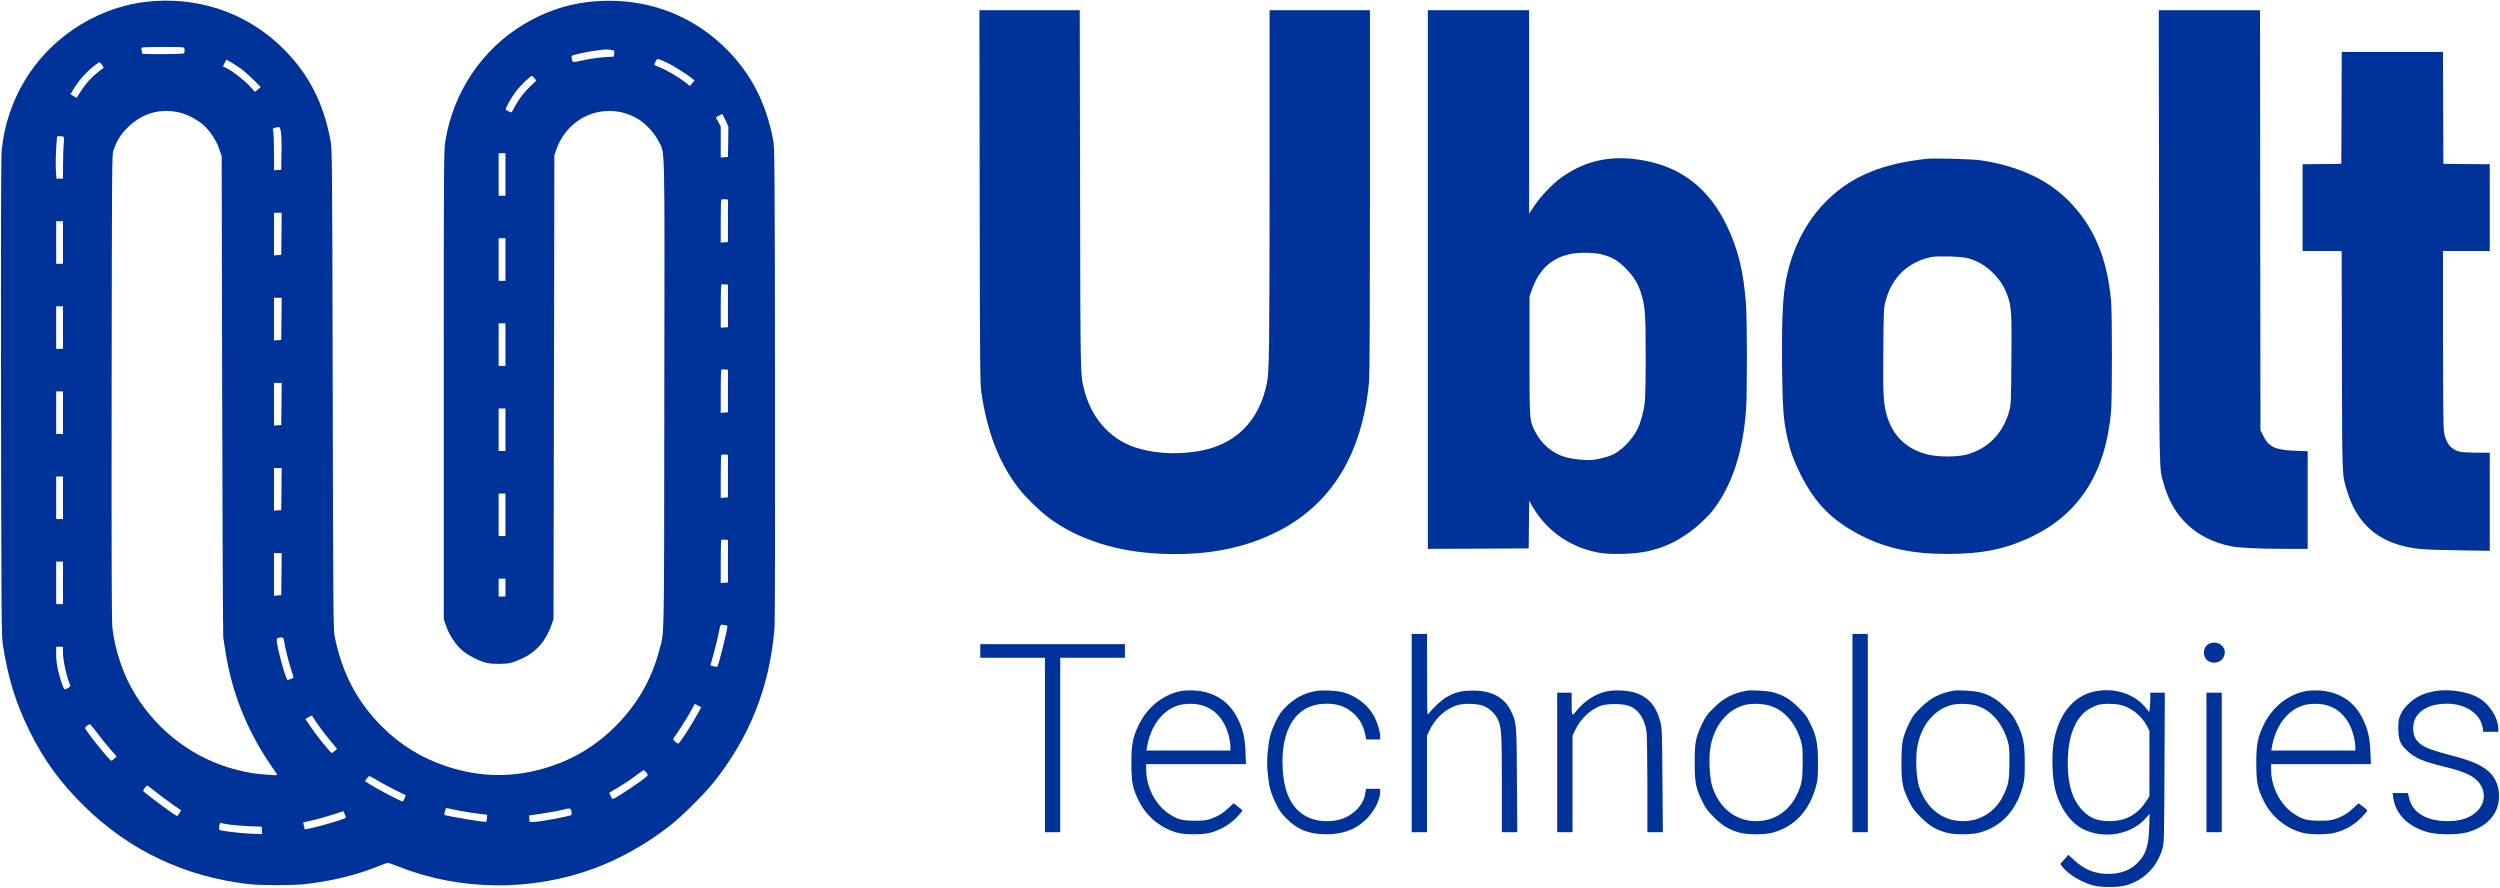 <?xml version="1.0" standalone="no"?>
<!DOCTYPE svg PUBLIC "-//W3C//DTD SVG 20010904//EN"
 "http://www.w3.org/TR/2001/REC-SVG-20010904/DTD/svg10.dtd">
<svg version="1.0" xmlns="http://www.w3.org/2000/svg"
 width="2938pt" height="1044pt" viewBox="0 0 2938 1044"
 preserveAspectRatio="xMidYMid meet">

<g transform="translate(0,1044) scale(0.1,-0.1)"
fill="#003399" stroke="none">
<path d="M1835 10429 c-627 -35 -1210 -387 -1541 -930 -151 -249 -245 -529
-274 -824 -8 -78 -10 -918 -8 -2905 4 -2551 5 -2804 21 -2902 61 -396 151
-687 311 -1013 173 -350 366 -616 652 -895 533 -520 1178 -824 1934 -911 135
-15 514 -15 650 0 312 35 618 109 868 212 53 21 102 39 110 39 8 0 64 -20 126
-44 726 -288 1568 -294 2306 -19 310 116 625 295 895 509 135 107 394 364 501
499 423 528 659 1125 715 1802 7 86 9 1028 7 2888 -3 2591 -5 2766 -21 2855
-81 434 -256 777 -545 1068 -373 375 -855 574 -1387 573 -365 -1 -686 -90
-995 -274 -495 -295 -834 -799 -927 -1379 -17 -107 -18 -251 -18 -2863 l0
-2750 28 -82 c34 -101 108 -215 185 -283 63 -57 207 -131 290 -150 69 -16 215
-16 284 0 29 6 94 32 144 56 157 74 268 203 331 379 l28 80 5 2725 5 2725 21
62 c138 401 578 576 944 376 96 -53 207 -169 258 -271 79 -158 73 102 69
-2982 -3 -3028 2 -2772 -62 -3011 -90 -339 -260 -632 -511 -883 -217 -218
-470 -375 -756 -470 -417 -139 -819 -139 -1236 0 -289 96 -539 251 -757 469
-289 290 -465 626 -552 1055 -16 79 -17 294 -23 2905 -6 2795 -7 2821 -27
2930 -82 436 -254 771 -545 1064 -398 400 -930 602 -1503 570z m313 -545 c16
-5 22 -14 22 -33 0 -14 -4 -31 -8 -37 -8 -12 -492 -15 -492 -3 0 3 -3 20 -6
37 -5 26 -3 31 17 35 37 7 441 7 467 1z m5035 -31 c37 -6 38 -7 35 -42 l-3
-36 -111 -7 c-60 -4 -157 -17 -215 -29 -170 -36 -157 -36 -167 2 -5 19 -6 37
-3 41 11 13 162 47 272 62 125 17 143 18 192 9z m655 -149 c70 -32 236 -137
296 -186 l28 -24 -27 -32 -27 -32 -59 46 c-82 63 -226 147 -299 174 -33 12
-60 27 -60 32 0 5 7 22 16 39 18 35 20 34 132 -17z m-5002 -75 c33 -24 97 -81
144 -127 l84 -85 -34 -28 -34 -29 -49 55 c-62 70 -193 175 -268 215 l-59 31
20 39 20 39 59 -33 c32 -18 85 -53 117 -77z m-1636 46 l19 -30 -69 -54 c-82
-64 -140 -130 -203 -228 l-47 -73 -35 21 -36 21 27 47 c38 66 101 149 154 201
59 60 150 132 162 128 5 -2 18 -17 28 -33z m5083 -157 l20 -26 -62 -58 c-77
-71 -138 -149 -187 -240 -21 -38 -39 -71 -40 -73 -5 -5 -63 20 -70 30 -8 13
59 135 116 210 57 76 177 192 193 186 6 -2 20 -15 30 -29z m-4158 -404 c83
-22 201 -85 268 -145 75 -67 150 -181 184 -282 l28 -82 6 -2810 c3 -1545 9
-2828 13 -2850 4 -22 16 -98 27 -170 74 -472 250 -914 523 -1315 40 -58 76
-111 81 -119 7 -12 -8 -13 -96 -7 -149 10 -238 24 -366 56 -504 127 -927 440
-1206 892 -134 216 -237 518 -266 778 -9 79 -11 780 -9 2835 3 2624 4 2732 21
2780 45 120 82 180 162 261 174 176 394 238 630 178z m6401 -87 l34 -73 -2
-180 -3 -179 -42 -3 -43 -3 0 183 0 183 -29 53 -29 52 36 20 c20 10 38 19 40
20 2 0 19 -33 38 -73z m-5226 -129 c7 -33 10 -129 8 -253 l-3 -200 -42 -3 -43
-3 0 213 c0 117 -4 228 -9 245 -9 31 -8 33 22 42 52 15 55 13 67 -41z m-2554
-66 c7 -5 8 -29 3 -77 -4 -38 -8 -148 -8 -242 l-1 -173 -38 0 -39 0 -6 108
c-4 59 -2 168 3 242 5 74 9 138 10 143 0 9 62 9 76 -1z m5194 -442 l0 -250
-40 0 -40 0 0 250 0 250 40 0 40 0 0 -250z m2615 -545 l0 -250 -42 -3 -43 -3
0 249 c0 137 3 252 7 256 4 4 23 6 43 4 l35 -3 0 -250z m-5247 -152 l-3 -248
-42 -3 -43 -3 0 250 0 251 45 0 45 0 -2 -247z m-2568 -103 l0 -250 -40 0 -40
0 0 250 0 250 40 0 40 0 0 -250z m5200 -200 l0 -250 -40 0 -40 0 0 250 0 250
40 0 40 0 0 -250z m2615 -545 l0 -250 -42 -3 -43 -3 0 249 c0 137 3 252 7 256
4 4 23 6 43 4 l35 -3 0 -250z m-5247 -152 l-3 -248 -42 -3 -43 -3 0 250 0 251
45 0 45 0 -2 -247z m-2568 -103 l0 -250 -40 0 -40 0 0 250 0 250 40 0 40 0 0
-250z m5200 -200 l0 -250 -40 0 -40 0 0 250 0 250 40 0 40 0 0 -250z m2615
-545 l0 -250 -42 -3 -43 -3 0 249 c0 137 3 252 7 256 4 4 23 6 43 4 l35 -3 0
-250z m-5247 -152 l-3 -248 -42 -3 -43 -3 0 250 0 251 45 0 45 0 -2 -247z
m-2568 -103 l0 -250 -40 0 -40 0 0 250 0 250 40 0 40 0 0 -250z m5200 -200 l0
-250 -40 0 -40 0 0 250 0 250 40 0 40 0 0 -250z m2615 -545 l0 -250 -42 -3
-43 -3 0 249 c0 137 3 252 7 256 4 4 23 6 43 4 l35 -3 0 -250z m-5247 -152
l-3 -248 -42 -3 -43 -3 0 250 0 251 45 0 45 0 -2 -247z m-2568 -103 l0 -250
-40 0 -40 0 0 250 0 250 40 0 40 0 0 -250z m5200 -200 l0 -250 -40 0 -40 0 0
250 0 250 40 0 40 0 0 -250z m2615 -545 l0 -250 -42 -3 -43 -3 0 249 c0 137 3
252 7 256 4 4 23 6 43 4 l35 -3 0 -250z m-5247 -152 l-3 -248 -42 -3 -43 -3 0
250 0 251 45 0 45 0 -2 -247z m-2568 -103 l0 -250 -40 0 -40 0 0 250 0 250 40
0 40 0 0 -250z m5200 -55 l0 -105 -40 0 -40 0 0 105 0 105 40 0 40 0 0 -105z
m2608 -450 c10 -10 -101 -461 -118 -479 -7 -7 -80 10 -80 19 0 2 15 57 34 122
18 65 43 165 55 223 30 143 25 133 69 125 20 -4 38 -8 40 -10z m-5214 -157
c21 -116 54 -251 82 -339 19 -58 34 -108 34 -111 0 -6 -56 -28 -71 -28 -17 0
-109 323 -124 437 -6 44 -4 52 12 56 44 11 63 7 67 -15z m-2594 -157 c0 -92
43 -286 86 -388 5 -11 -43 -43 -65 -43 -13 0 -48 96 -77 215 -16 69 -24 129
-24 193 l0 92 40 0 40 0 0 -69z m7459 -719 c-79 -145 -214 -351 -229 -352 -3
0 -18 11 -35 24 -22 18 -27 28 -20 39 59 82 160 240 200 314 l50 91 38 -20 38
-19 -42 -77z m-4518 -44 c21 -41 132 -191 207 -280 l73 -88 -28 -25 c-15 -13
-31 -25 -34 -25 -12 0 -172 197 -240 297 l-70 103 33 20 c41 25 45 25 59 -2z
m-2540 -180 c42 -57 111 -142 153 -190 l77 -88 -28 -25 c-15 -13 -31 -25 -34
-25 -20 -1 -309 359 -309 385 0 10 43 44 55 45 6 0 44 -46 86 -102z m6454
-465 c16 -20 20 -32 13 -40 -33 -40 -382 -273 -408 -273 -7 0 -43 71 -38 75 2
1 51 30 110 65 59 35 147 94 195 131 49 37 92 67 96 68 4 1 19 -11 32 -26z
m-3153 -98 c51 -31 144 -81 208 -112 63 -30 116 -57 118 -58 4 -4 -31 -75 -37
-75 -15 0 -305 152 -369 193 l-73 48 21 29 c12 17 26 30 31 30 5 0 51 -25 101
-55z m-2596 -143 c61 -48 150 -113 197 -146 l85 -58 -20 -34 c-11 -19 -23 -34
-27 -34 -15 0 -327 229 -390 286 -12 11 -10 17 10 43 13 16 26 30 29 30 3 1
55 -39 116 -87z m3572 -213 c62 -11 157 -26 210 -32 l97 -12 -3 -40 c-2 -22
-5 -41 -6 -43 -9 -9 -481 69 -494 82 -2 2 2 22 8 44 10 40 11 40 43 31 17 -5
83 -18 145 -30z m1297 -5 c3 -20 5 -37 3 -39 -18 -18 -381 -85 -458 -85 -40 0
-40 0 -40 39 l0 39 53 7 c105 13 293 46 342 59 82 23 92 21 100 -20z m-2653
-75 c-20 -18 -301 -101 -419 -124 l-61 -12 -11 41 c-5 22 -9 41 -8 41 1 1 49
11 106 24 58 13 164 42 235 65 l131 43 17 -36 c9 -20 14 -39 10 -42z m-1361
-80 c41 -6 142 -14 224 -18 l150 -6 3 -44 3 -44 -140 6 c-142 7 -351 33 -362
45 -4 4 -4 24 -2 45 5 34 8 38 28 33 12 -3 55 -11 96 -17z"/>
<path d="M11513 8128 c3 -1994 5 -2203 20 -2303 73 -479 211 -830 443 -1130
75 -97 242 -260 344 -336 344 -258 802 -405 1325 -427 397 -17 730 24 1045
127 532 176 916 496 1149 959 133 265 221 593 251 942 6 72 10 909 10 2238 l0
2122 -590 0 -590 0 0 -2032 c-1 -1951 -4 -2215 -31 -2348 -90 -451 -374 -732
-810 -803 -278 -46 -566 -23 -784 62 -272 105 -476 350 -554 661 -45 183 -44
118 -48 2338 l-4 2122 -590 0 -589 0 3 -2192z"/>
<path d="M16780 7155 l0 -3165 593 2 592 3 3 280 3 280 39 -68 c169 -291 452
-486 787 -543 143 -25 429 -15 573 19 183 44 301 96 465 208 99 67 242 201
308 289 216 287 342 677 377 1170 13 188 13 1043 -1 1230 -27 385 -94 659
-229 935 -194 400 -488 646 -883 740 -411 98 -751 39 -1059 -182 -104 -75
-239 -217 -317 -333 l-61 -91 0 1195 0 1196 -595 0 -595 0 0 -3165z m2042 296
c124 -32 192 -72 288 -170 97 -100 146 -183 183 -311 41 -140 47 -235 47 -720
0 -271 -5 -491 -11 -545 -14 -110 -49 -236 -89 -314 -59 -117 -175 -237 -282
-292 -50 -25 -169 -56 -248 -64 -80 -7 -233 9 -320 35 -141 42 -267 146 -337
277 -81 152 -78 119 -78 908 l0 700 28 80 c84 239 227 371 452 420 94 21 278
19 367 -4z"/>
<path d="M25373 7663 c3 -2898 -1 -2706 56 -2911 110 -396 382 -648 791 -732
90 -18 328 -30 623 -30 l277 0 0 574 0 573 -147 6 c-233 9 -308 43 -373 171
l-35 69 -3 2468 -2 2469 -595 0 -595 0 3 -2657z"/>
<path d="M27518 9173 l-3 -658 -227 -3 -228 -2 0 -510 0 -510 230 0 229 0 3
-1292 c4 -1417 0 -1327 63 -1535 105 -342 316 -551 646 -637 151 -39 252 -47
652 -53 l377 -6 0 577 0 576 -150 0 c-82 0 -172 5 -199 11 -108 23 -170 103
-191 244 -6 43 -10 460 -10 1093 l0 1022 275 0 275 0 0 510 0 510 -272 2 -273
3 -3 658 -2 657 -595 0 -595 0 -2 -657z"/>
<path d="M22645 8574 c-515 -55 -875 -201 -1157 -473 -271 -259 -450 -619
-512 -1031 -28 -180 -39 -498 -33 -965 6 -474 16 -604 63 -814 34 -153 73
-261 145 -408 174 -354 377 -561 723 -738 293 -149 603 -215 1007 -215 421 -1
711 61 1024 217 543 272 841 750 904 1453 14 149 14 1161 0 1310 -45 500 -205
875 -499 1171 -250 251 -591 408 -1031 475 -100 15 -542 27 -634 18z m480
-1168 c104 -28 198 -81 278 -156 89 -83 147 -169 186 -276 50 -137 53 -183 49
-759 -4 -509 -5 -533 -26 -608 -73 -262 -251 -442 -501 -509 -111 -30 -332
-30 -454 0 -253 62 -417 221 -487 473 -36 132 -42 241 -37 754 3 466 5 494 26
575 73 280 262 462 542 520 71 14 354 6 424 -14z"/>
<path d="M16590 1825 l0 -1165 90 0 90 0 0 568 0 567 25 53 c72 156 202 271
345 308 78 20 220 15 292 -11 62 -22 133 -86 165 -148 48 -96 52 -155 53 -769
l0 -568 91 0 90 0 -4 608 c-4 666 -5 678 -66 808 -79 168 -224 248 -451 248
-134 1 -216 -20 -318 -81 -59 -35 -166 -137 -204 -193 -16 -24 -17 3 -17 458
l-1 482 -90 0 -90 0 0 -1165z"/>
<path d="M21770 1825 l0 -1165 90 0 90 0 0 1165 0 1165 -90 0 -90 0 0 -1165z"/>
<path d="M25963 2875 c-84 -36 -82 -175 2 -211 75 -31 149 -1 174 71 35 101
-72 186 -176 140z"/>
<path d="M11520 2790 l0 -80 380 0 380 0 0 -1025 0 -1025 90 0 90 0 0 1025 0
1025 380 0 380 0 0 80 0 80 -850 0 -850 0 0 -80z"/>
<path d="M13860 2315 c-206 -47 -384 -195 -481 -401 -68 -143 -84 -230 -83
-449 1 -224 14 -291 91 -445 89 -178 259 -316 453 -367 89 -24 291 -23 380 0
119 31 223 91 306 174 41 41 74 80 74 86 0 7 -24 29 -52 49 l-51 38 -53 -50
c-68 -65 -132 -104 -213 -132 -56 -19 -86 -23 -196 -23 -149 1 -200 15 -308
89 -152 104 -257 313 -257 510 l0 66 586 0 587 0 -6 143 c-7 171 -29 265 -91
392 -102 206 -281 320 -520 331 -67 2 -122 -1 -166 -11z m255 -161 c160 -41
277 -171 325 -360 11 -42 20 -99 20 -126 l0 -48 -494 0 -494 0 13 68 c46 236
190 416 375 466 73 19 182 20 255 0z"/>
<path d="M15468 2320 c-141 -25 -249 -81 -349 -180 -65 -64 -84 -91 -127 -180
-61 -127 -79 -197 -94 -358 -9 -93 -9 -154 0 -245 15 -162 34 -232 94 -355 41
-87 62 -117 126 -181 133 -133 262 -184 467 -185 189 -1 337 52 456 162 104
95 179 238 179 338 l0 34 -84 0 -83 0 -7 -48 c-19 -145 -152 -278 -317 -317
-184 -43 -370 3 -484 119 -103 106 -159 262 -171 476 -27 483 165 770 516 770
136 0 230 -35 323 -120 66 -60 112 -146 130 -238 l12 -62 82 0 83 0 0 33 c0
57 -29 155 -66 229 -68 136 -214 251 -369 292 -71 20 -251 29 -317 16z"/>
<path d="M18881 2315 c-138 -31 -265 -115 -362 -237 -46 -59 -49 -54 -49 103
l0 119 -85 0 -85 0 0 -820 0 -820 90 0 90 0 0 568 0 567 29 60 c63 133 172
239 295 288 71 29 256 31 336 3 112 -39 187 -148 210 -304 5 -37 10 -318 10
-624 l0 -558 91 0 91 0 -5 608 c-4 581 -5 611 -25 690 -50 190 -140 292 -305
344 -83 26 -242 32 -326 13z"/>
<path d="M20535 2324 c-162 -27 -274 -83 -391 -199 -79 -77 -98 -103 -138
-185 -78 -163 -90 -222 -90 -460 0 -239 12 -300 90 -460 40 -80 61 -109 138
-186 99 -99 182 -148 306 -181 90 -24 291 -23 380 1 258 70 433 256 512 546
20 75 23 107 23 275 0 225 -17 312 -91 464 -39 80 -60 109 -138 186 -98 99
-177 146 -301 180 -61 16 -245 27 -300 19z m246 -172 c176 -46 312 -193 381
-412 21 -67 23 -94 23 -260 -1 -208 -11 -262 -72 -388 -93 -190 -268 -302
-473 -302 -241 0 -434 151 -517 405 -35 108 -45 357 -18 486 49 242 198 420
398 474 71 19 198 17 278 -3z"/>
<path d="M22965 2324 c-162 -27 -274 -83 -391 -199 -79 -77 -98 -103 -138
-185 -78 -163 -90 -222 -90 -460 0 -239 12 -300 90 -460 40 -80 61 -109 138
-186 99 -99 182 -148 306 -181 90 -24 291 -23 380 1 258 70 433 256 512 546
20 75 23 107 23 275 0 225 -17 312 -91 464 -39 80 -60 109 -138 186 -98 99
-177 146 -301 180 -61 16 -245 27 -300 19z m246 -172 c176 -46 312 -193 381
-412 21 -67 23 -94 23 -260 -1 -208 -11 -262 -72 -388 -93 -190 -268 -302
-473 -302 -241 0 -434 151 -517 405 -35 108 -45 357 -18 486 49 242 198 420
398 474 71 19 198 17 278 -3z"/>
<path d="M24619 2315 c-255 -51 -432 -274 -486 -610 -24 -151 -14 -416 21
-549 56 -214 180 -387 329 -461 244 -120 562 -64 733 128 l46 52 -5 -160 c-7
-222 -40 -320 -141 -419 -85 -85 -197 -126 -341 -126 -153 0 -280 51 -397 159
l-71 66 -47 -55 -48 -54 31 -39 c70 -86 218 -175 357 -213 88 -24 289 -24 379
0 218 59 377 222 438 446 15 59 17 146 20 943 l4 877 -86 0 -85 0 0 -77 c0
-43 -3 -95 -6 -115 l-7 -37 -38 48 c-132 166 -366 243 -600 196z m282 -155
c131 -24 260 -122 327 -247 l32 -61 0 -385 0 -385 -49 -74 c-98 -145 -238
-218 -421 -218 -138 1 -225 34 -310 120 -122 121 -180 304 -180 562 0 327 95
554 269 646 32 18 76 36 97 41 54 12 171 13 235 1z"/>
<path d="M27080 2315 c-206 -47 -384 -195 -481 -401 -68 -143 -84 -230 -83
-449 1 -224 14 -291 91 -445 89 -178 259 -316 453 -367 89 -24 291 -23 380 0
119 31 223 91 306 174 41 41 74 80 74 86 0 7 -24 29 -52 49 l-51 38 -53 -50
c-68 -65 -132 -104 -213 -132 -56 -19 -86 -23 -196 -23 -149 1 -200 15 -308
89 -152 104 -257 313 -257 510 l0 66 586 0 587 0 -6 143 c-7 171 -29 265 -91
392 -102 206 -281 320 -520 331 -67 2 -122 -1 -166 -11z m255 -161 c160 -41
277 -171 325 -360 11 -42 20 -99 20 -126 l0 -48 -494 0 -494 0 13 68 c46 236
190 416 375 466 73 19 182 20 255 0z"/>
<path d="M28605 2316 c-136 -27 -216 -67 -306 -153 -37 -35 -67 -75 -85 -116
-26 -56 -29 -72 -29 -167 0 -130 21 -185 99 -258 97 -92 185 -130 456 -196
199 -49 304 -93 366 -154 104 -100 112 -247 19 -350 -80 -89 -197 -132 -360
-132 -252 0 -418 102 -455 278 l-12 52 -90 0 -90 0 7 -52 c27 -198 176 -345
414 -410 109 -30 342 -30 454 0 192 52 322 166 362 317 40 155 -7 318 -118
407 -96 78 -195 119 -440 183 -207 55 -287 84 -348 129 -62 46 -89 103 -89
188 0 176 155 288 397 288 220 0 397 -120 420 -285 l6 -45 88 0 89 0 0 33 c-1
137 -108 301 -247 375 -130 69 -352 99 -508 68z"/>
<path d="M25930 1480 l0 -820 90 0 90 0 0 820 0 820 -90 0 -90 0 0 -820z"/>
</g>
</svg>
